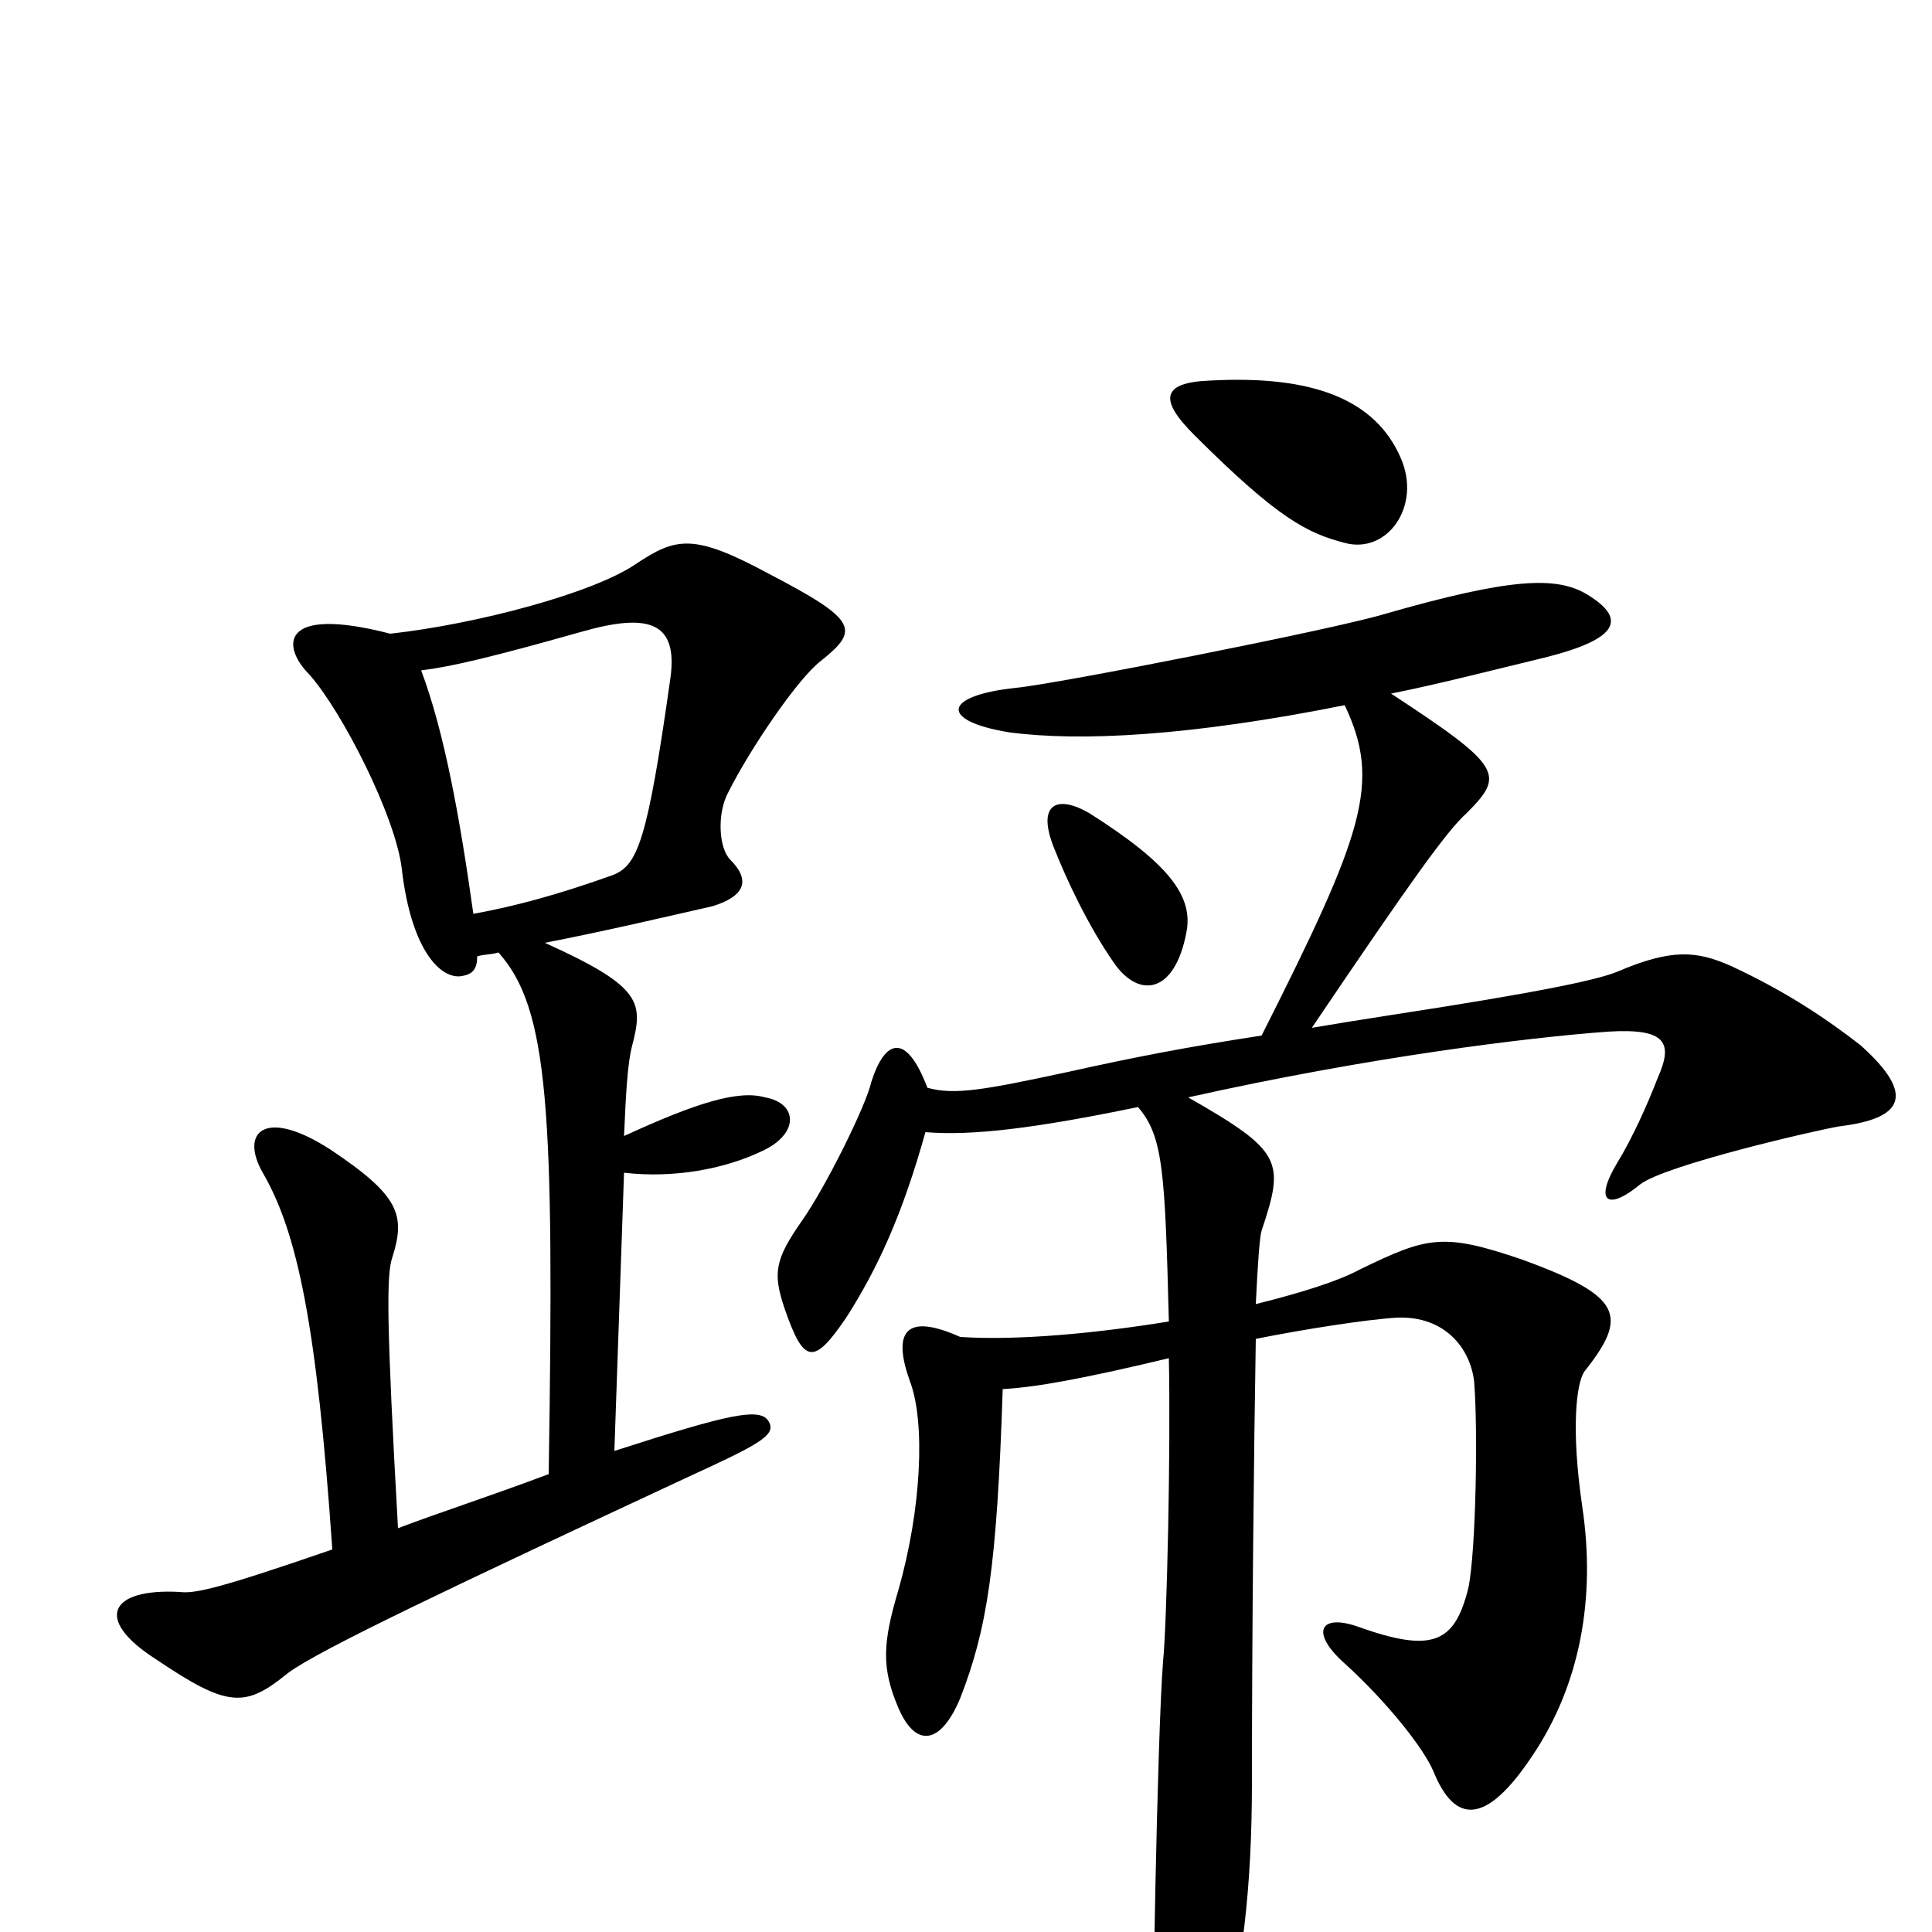<svg xmlns="http://www.w3.org/2000/svg" viewBox="0 -1000 1000 1000">
	<path fill="#000000" d="M725 -763C712 -793 680 -806 626 -803C601 -802 600 -793 618 -775C662 -731 677 -724 696 -719C718 -713 736 -738 725 -763ZM614 -517C618 -536 605 -553 564 -579C547 -589 536 -584 546 -560C552 -545 563 -521 577 -501C590 -483 608 -486 614 -517ZM425 -658C445 -674 444 -679 398 -703C359 -724 350 -722 329 -708C307 -693 247 -677 202 -672C144 -687 146 -665 160 -651C177 -632 205 -577 208 -550C213 -507 229 -492 240 -495C245 -496 247 -499 247 -505C250 -506 255 -506 258 -507C284 -478 287 -426 284 -237C252 -225 227 -217 206 -209C200 -316 200 -340 203 -349C210 -371 207 -381 171 -405C137 -427 124 -414 136 -393C154 -362 164 -314 172 -198C114 -178 101 -175 93 -176C57 -178 48 -162 81 -141C118 -116 127 -116 149 -134C165 -146 237 -180 355 -235C392 -252 402 -257 398 -264C394 -272 377 -268 318 -249L323 -393C349 -390 375 -395 394 -404C414 -413 413 -429 396 -432C382 -436 360 -429 323 -412C324 -436 325 -450 327 -458C333 -481 333 -489 282 -512C313 -518 347 -526 369 -531C385 -536 389 -544 378 -555C372 -561 371 -579 377 -590C388 -612 413 -649 425 -658ZM963 -459C945 -473 924 -487 896 -500C878 -508 865 -509 837 -497C827 -493 801 -487 716 -474C703 -472 691 -470 679 -468C731 -545 749 -570 759 -579C779 -599 778 -603 720 -641C745 -646 772 -653 801 -660C836 -669 843 -679 822 -692C806 -702 782 -701 716 -682C689 -674 547 -646 526 -644C488 -640 486 -627 522 -621C559 -616 616 -619 696 -635C715 -595 706 -569 653 -464C614 -458 588 -453 552 -445C510 -436 494 -433 480 -437C469 -466 458 -462 451 -440C448 -427 427 -385 415 -368C401 -348 400 -341 406 -323C416 -294 421 -293 438 -318C454 -343 467 -371 479 -414C503 -412 536 -416 589 -427C602 -412 603 -394 605 -316C568 -310 527 -306 497 -308C468 -321 462 -310 471 -285C479 -264 477 -219 465 -177C457 -150 456 -137 465 -116C474 -95 487 -97 497 -121C511 -157 516 -189 519 -281C536 -282 559 -286 605 -297C606 -250 604 -160 602 -140C599 -103 596 65 597 79C600 127 615 129 632 62C643 18 648 -22 648 -78C648 -155 649 -249 650 -307C675 -312 707 -317 723 -318C748 -319 761 -302 763 -285C765 -261 764 -197 760 -178C753 -150 742 -144 703 -158C683 -165 678 -155 696 -139C718 -119 737 -95 742 -83C753 -56 769 -55 793 -91C818 -128 826 -173 819 -220C813 -261 816 -284 820 -290C843 -319 840 -329 788 -348C747 -362 739 -360 704 -343C693 -337 674 -331 650 -325C651 -346 652 -360 653 -363C665 -399 664 -404 615 -432C709 -453 791 -463 832 -466C863 -468 866 -460 858 -442C853 -429 845 -411 837 -398C825 -378 832 -373 849 -387C862 -397 940 -415 952 -417C985 -421 992 -433 963 -459ZM347 -649C335 -564 330 -552 317 -547C289 -537 267 -531 245 -527C238 -577 230 -621 218 -653C234 -655 255 -660 301 -673C336 -683 351 -678 347 -649Z"/>
</svg>